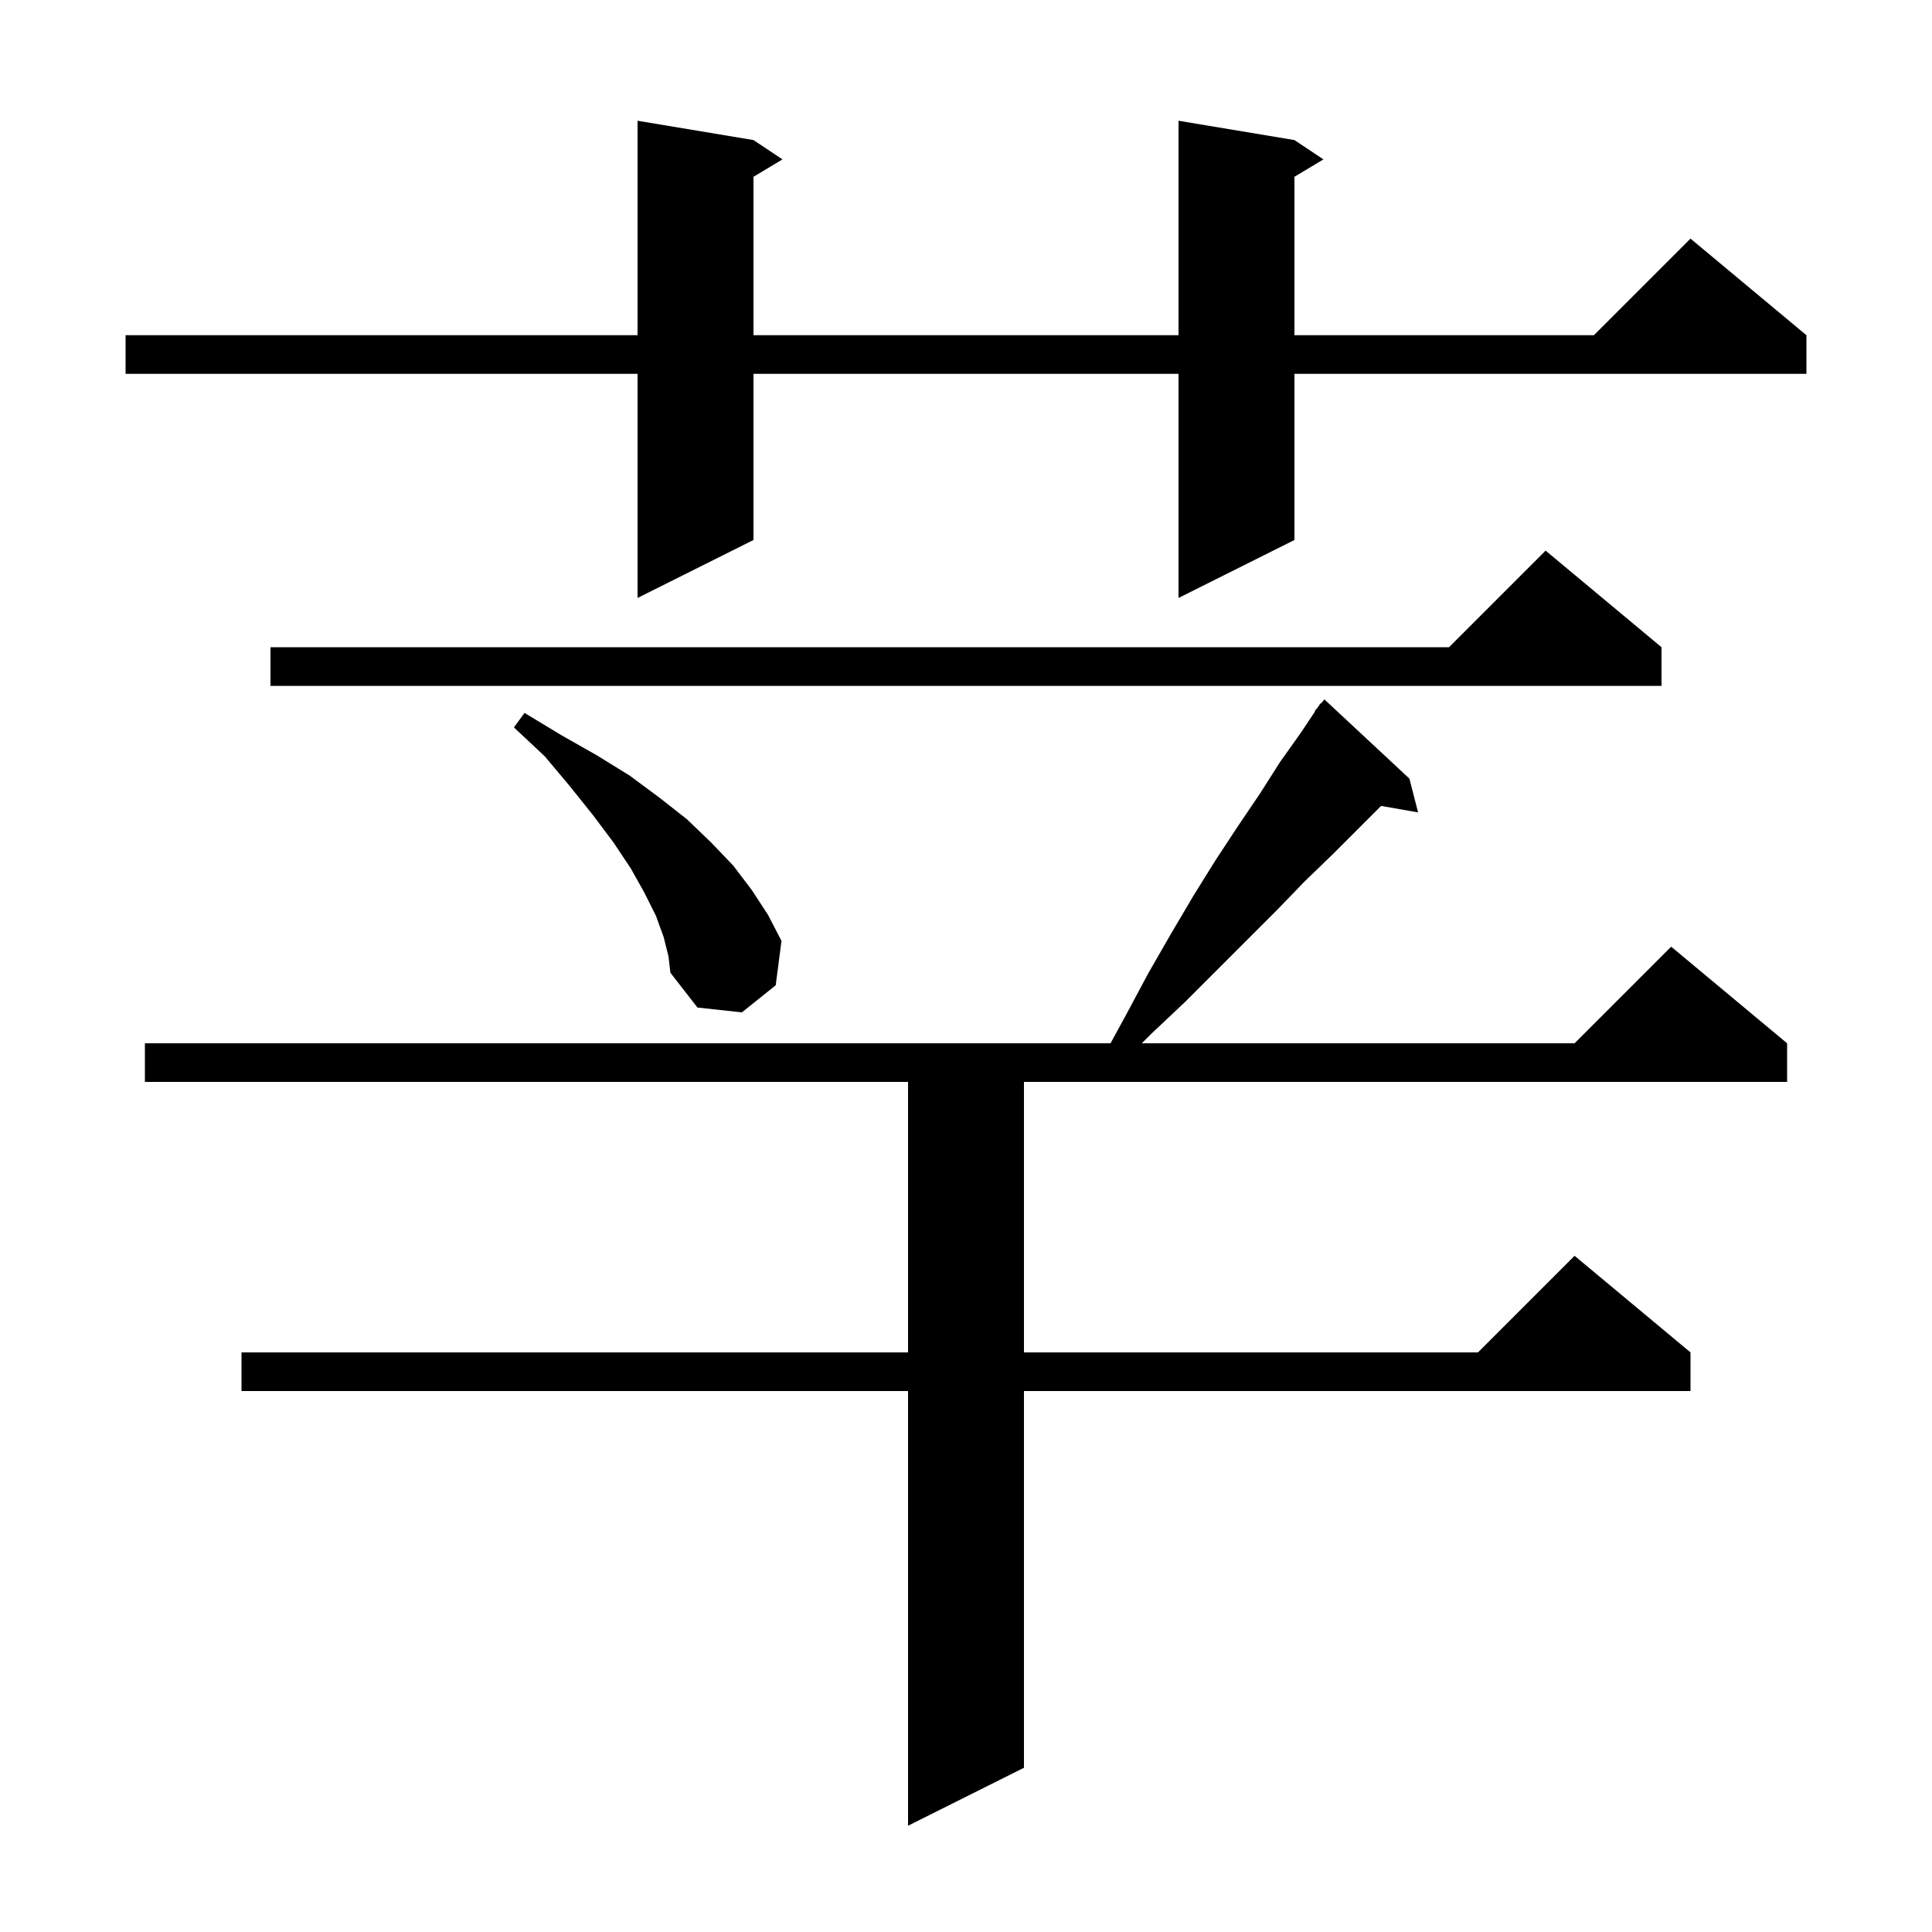<svg xmlns="http://www.w3.org/2000/svg" xmlns:xlink="http://www.w3.org/1999/xlink" version="1.1" baseProfile="full" viewBox="0 0 200 200" width="200" height="200">
<g fill="black">
<path d="M 145.9 80.6 L 146.8 84.1 L 142.972 83.428 L 138.0 88.4 L 135.1 91.2 L 132.2 94.2 L 122.7 103.7 L 119.2 107.0 L 118.2 108.0 L 163.0 108.0 L 173.0 98.0 L 185.0 108.0 L 185.0 112.0 L 106.0 112.0 L 106.0 140.0 L 153.0 140.0 L 163.0 130.0 L 175.0 140.0 L 175.0 144.0 L 106.0 144.0 L 106.0 183.0 L 94.0 189.0 L 94.0 144.0 L 25.0 144.0 L 25.0 140.0 L 94.0 140.0 L 94.0 112.0 L 15.0 112.0 L 15.0 108.0 L 114.964 108.0 L 116.6 105.0 L 118.9 100.7 L 121.2 96.7 L 123.5 92.8 L 125.8 89.1 L 128.1 85.6 L 130.4 82.2 L 132.5 78.9 L 134.7 75.8 L 136.145 73.632 L 136.1 73.6 L 136.433 73.2 L 136.7 72.8 L 136.739 72.833 L 137.1 72.4 Z M 68.7 97.0 L 67.9 94.8 L 66.7 92.4 L 65.3 89.9 L 63.5 87.2 L 61.4 84.4 L 59.0 81.4 L 56.4 78.3 L 53.2 75.3 L 54.3 73.8 L 58.1 76.1 L 61.8 78.2 L 65.2 80.3 L 68.3 82.6 L 71.1 84.8 L 73.6 87.2 L 75.9 89.6 L 77.8 92.1 L 79.5 94.7 L 80.9 97.4 L 80.3 102.0 L 76.8 104.8 L 72.2 104.3 L 69.4 100.7 L 69.2 99.0 Z M 172.0 67.0 L 172.0 71.0 L 28.0 71.0 L 28.0 67.0 L 150.0 67.0 L 160.0 57.0 Z M 134.0 14.5 L 137.0 16.5 L 134.0 18.3 L 134.0 34.7 L 165.0 34.7 L 175.0 24.7 L 187.0 34.7 L 187.0 38.7 L 134.0 38.7 L 134.0 55.9 L 122.0 61.9 L 122.0 38.7 L 78.0 38.7 L 78.0 55.9 L 66.0 61.9 L 66.0 38.7 L 13.0 38.7 L 13.0 34.7 L 66.0 34.7 L 66.0 12.5 L 78.0 14.5 L 81.0 16.5 L 78.0 18.3 L 78.0 34.7 L 122.0 34.7 L 122.0 12.5 Z " />
</g>
</svg>
